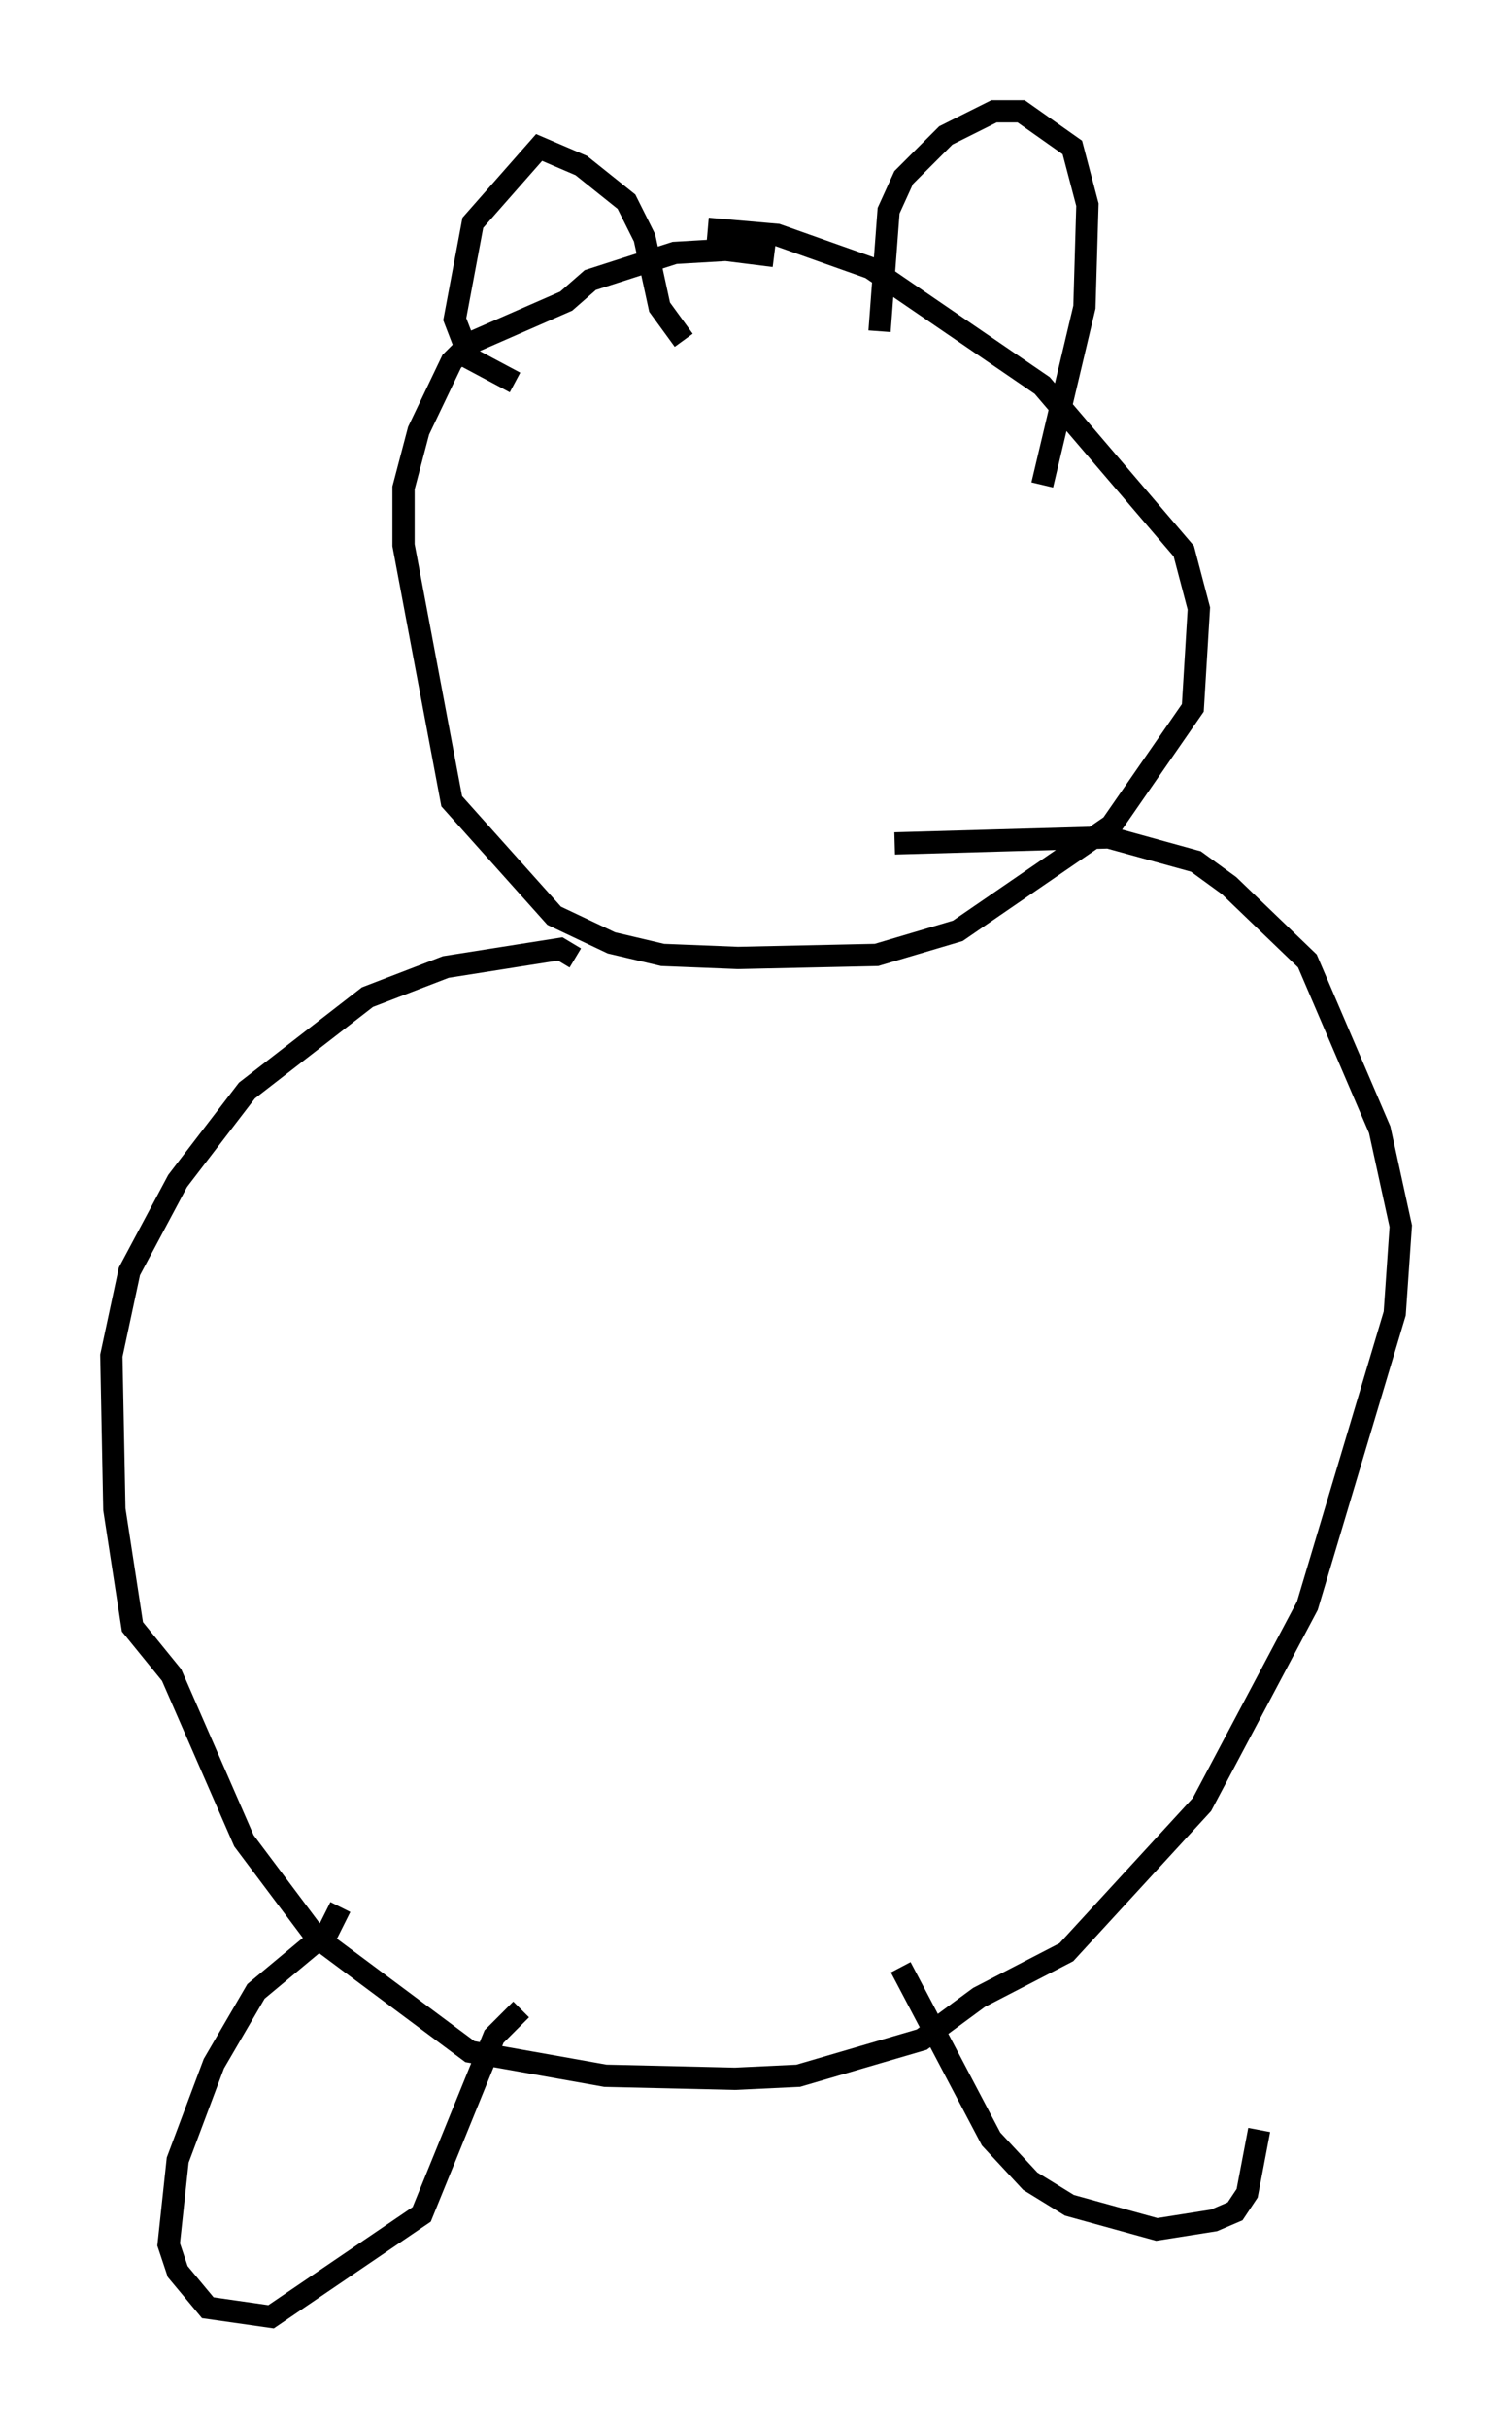<?xml version="1.0" encoding="utf-8" ?>
<svg baseProfile="full" height="109.052" version="1.1" width="67.915" xmlns="http://www.w3.org/2000/svg" xmlns:ev="http://www.w3.org/2001/xml-events" xmlns:xlink="http://www.w3.org/1999/xlink"><defs /><rect fill="white" height="109.052" width="67.915" x="0" y="0" /><path d="M37.205, 13.254 m-2.436, -1.759 l-2.165, -0.271 -2.3, 0.135 l-3.789, 1.218 -1.083, 0.947 l-4.33, 1.894 -0.812, 0.812 l-1.488, 3.112 -0.677, 2.571 l0.0, 2.571 2.165, 11.502 l4.601, 5.142 2.571, 1.218 l2.3, 0.541 3.383, 0.135 l6.225, -0.135 3.654, -1.083 l6.901, -4.736 3.654, -5.277 l0.271, -4.465 -0.677, -2.571 l-6.36, -7.442 -7.713, -5.277 l-4.195, -1.488 -3.112, -0.271 m-8.66, 6.901 l-2.03, -1.083 -0.677, -1.759 l0.812, -4.33 2.977, -3.383 l1.894, 0.812 2.03, 1.624 l0.812, 1.624 0.677, 3.112 l1.083, 1.488 m8.796, -0.406 l0.406, -5.413 0.677, -1.488 l1.894, -1.894 2.165, -1.083 l1.218, 0.0 2.3, 1.624 l0.677, 2.571 -0.135, 4.601 l-1.894, 7.984 m-20.974, 21.245 l-0.677, -0.406 -5.142, 0.812 l-3.518, 1.353 -5.413, 4.195 l-3.112, 4.059 -2.165, 4.059 l-0.812, 3.789 0.135, 6.901 l0.812, 5.277 1.759, 2.165 l3.248, 7.442 3.248, 4.33 l6.901, 5.142 6.089, 1.083 l5.819, 0.135 2.842, -0.135 l5.548, -1.624 2.571, -1.894 l3.924, -2.03 6.089, -6.631 l4.736, -8.931 3.924, -13.126 l0.271, -3.924 -0.947, -4.33 l-3.248, -7.578 -3.518, -3.383 l-1.488, -1.083 -3.924, -1.083 l-9.607, 0.271 m-24.898, 47.767 l-0.541, 1.083 -3.248, 2.706 l-1.894, 3.248 -1.624, 4.33 l-0.406, 3.789 0.406, 1.218 l1.353, 1.624 2.842, 0.406 l6.766, -4.601 3.248, -7.984 l1.218, -1.218 m17.05, -1.894 l4.059, 7.713 1.759, 1.894 l1.759, 1.083 3.924, 1.083 l2.571, -0.406 0.947, -0.406 l0.541, -0.812 0.541, -2.842 " fill="none" stroke="black" stroke-width="1" /></svg>